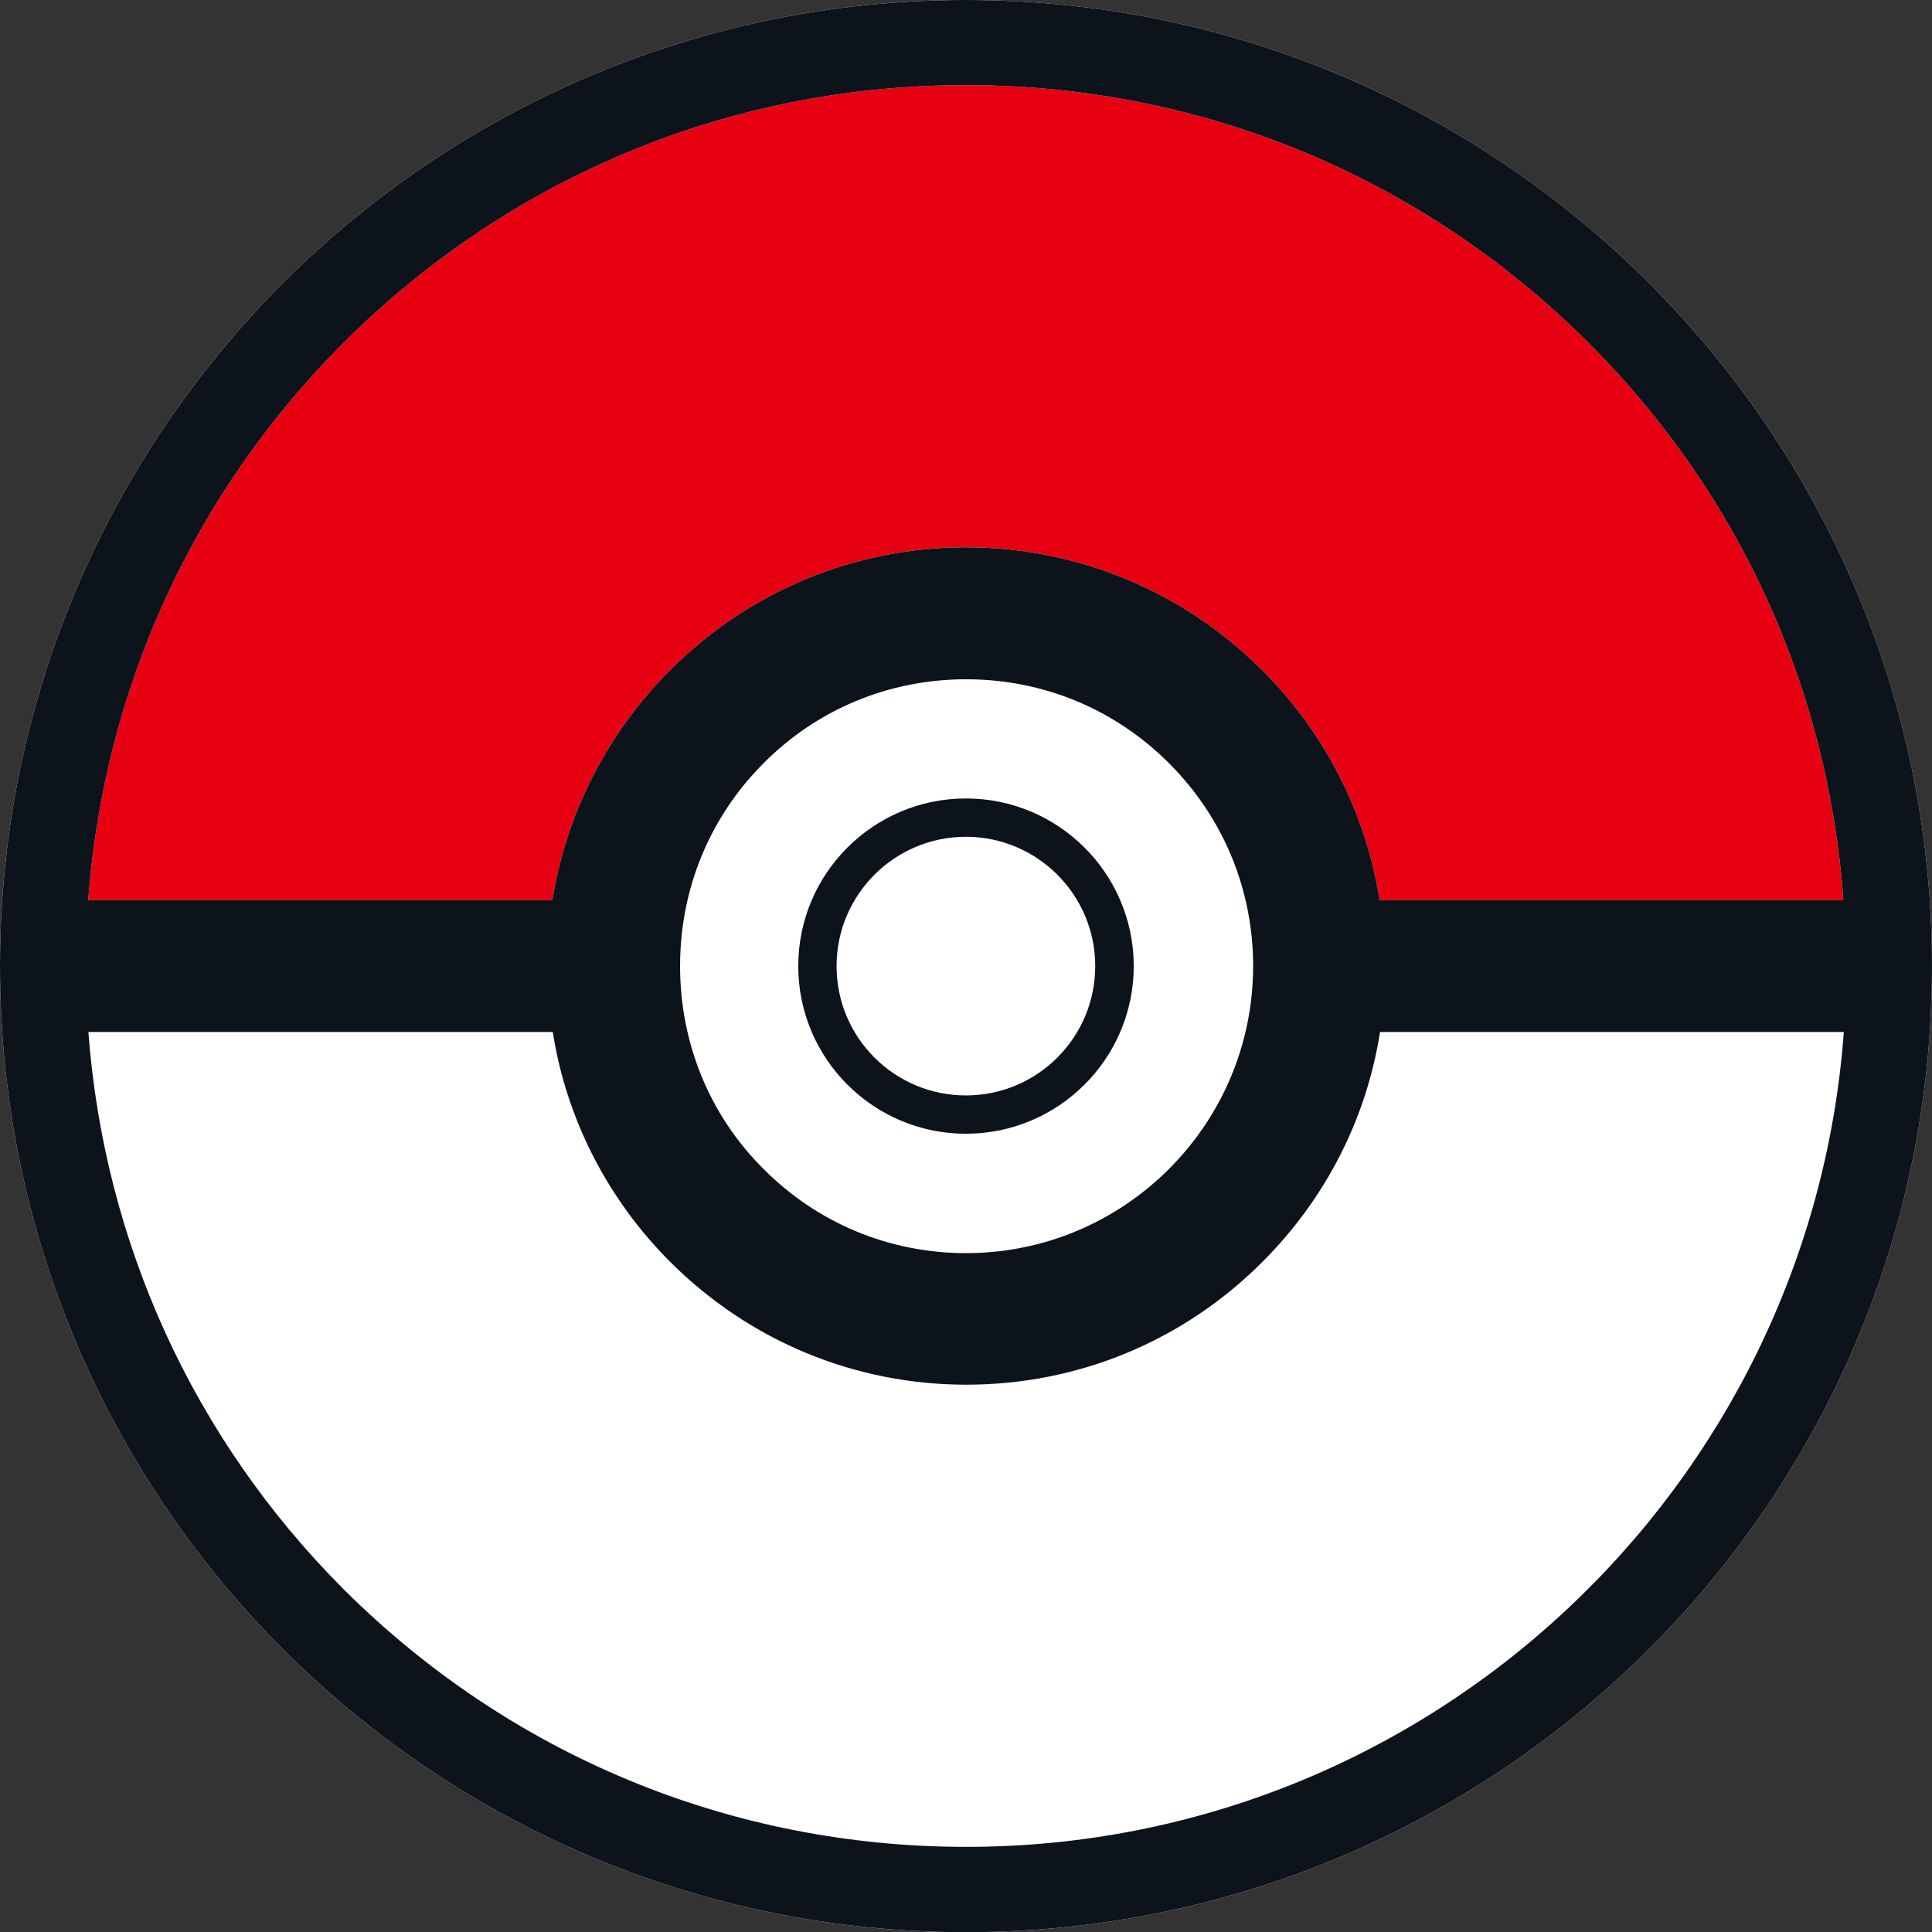 <?xml version="1.0" encoding="UTF-8"?><svg id="_레이어_2" xmlns="http://www.w3.org/2000/svg" viewBox="0 0 95.31 95.31"><rect x="0" y="0" width="95.31" height="95.31" fill="#333333" stroke="none"/><defs><style>.cls-1{fill:#fff;}.cls-1,.cls-2,.cls-3{stroke-width:0px;}.cls-2{fill:#0d131a;}.cls-3{fill:#e60012;}</style></defs><g id="CMYK"><path class="cls-1" d="m47.65,0C21.34,0,0,21.34,0,47.66s21.34,47.66,47.65,47.66,47.66-21.34,47.66-47.66S73.97,0,47.65,0Z"/><path class="cls-3" d="m16.93,16.93c8.22-8.21,19.12-12.73,30.72-12.73s22.52,4.52,30.73,12.73c7.45,7.44,11.81,17.09,12.56,27.48h-22.88c-.67-4.28-2.68-8.24-5.8-11.36-3.91-3.89-9.1-6.05-14.61-6.05-10.28,0-18.82,7.55-20.4,17.41H4.35c.78-10.39,5.16-20.05,12.58-27.48Z"/><path class="cls-2" d="m47.65,0C21.34,0,0,21.34,0,47.66s21.34,47.66,47.65,47.66,47.66-21.34,47.66-47.66S73.97,0,47.65,0Zm-30.72,16.93c8.22-8.21,19.12-12.73,30.72-12.73s22.52,4.52,30.73,12.73c7.45,7.44,11.81,17.09,12.56,27.48h-22.88c-.67-4.28-2.68-8.24-5.8-11.36-3.91-3.89-9.1-6.05-14.61-6.05-10.28,0-18.82,7.55-20.4,17.41H4.35c.78-10.39,5.16-20.05,12.58-27.48Zm44.89,30.73c0,7.81-6.35,14.16-14.16,14.16-3.79,0-7.34-1.48-9.99-4.15-2.68-2.66-4.12-6.23-4.12-10.01s1.44-7.33,4.12-10.01c2.65-2.67,6.2-4.14,9.99-4.14s7.33,1.46,10.01,4.14c2.68,2.68,4.15,6.23,4.15,10.01Zm-14.16,43.45c-11.6,0-22.5-4.52-30.72-12.72-7.42-7.44-11.8-17.1-12.58-27.48h22.91c.67,4.28,2.69,8.23,5.79,11.34,3.92,3.91,9.11,6.06,14.61,6.06s10.7-2.14,14.61-6.06c3.12-3.12,5.13-7.06,5.8-11.34h22.88c-1.65,22.43-20.42,40.2-43.29,40.2Z"/><path class="cls-2" d="m47.65,55.93c4.56,0,8.28-3.7,8.28-8.27s-3.72-8.27-8.28-8.27-8.27,3.7-8.27,8.27,3.71,8.27,8.27,8.27Z"/><path class="cls-1" d="m47.65,54.04c3.52,0,6.38-2.85,6.38-6.38s-2.87-6.38-6.38-6.38-6.38,2.85-6.38,6.38,2.86,6.38,6.38,6.38Z"/></g></svg>